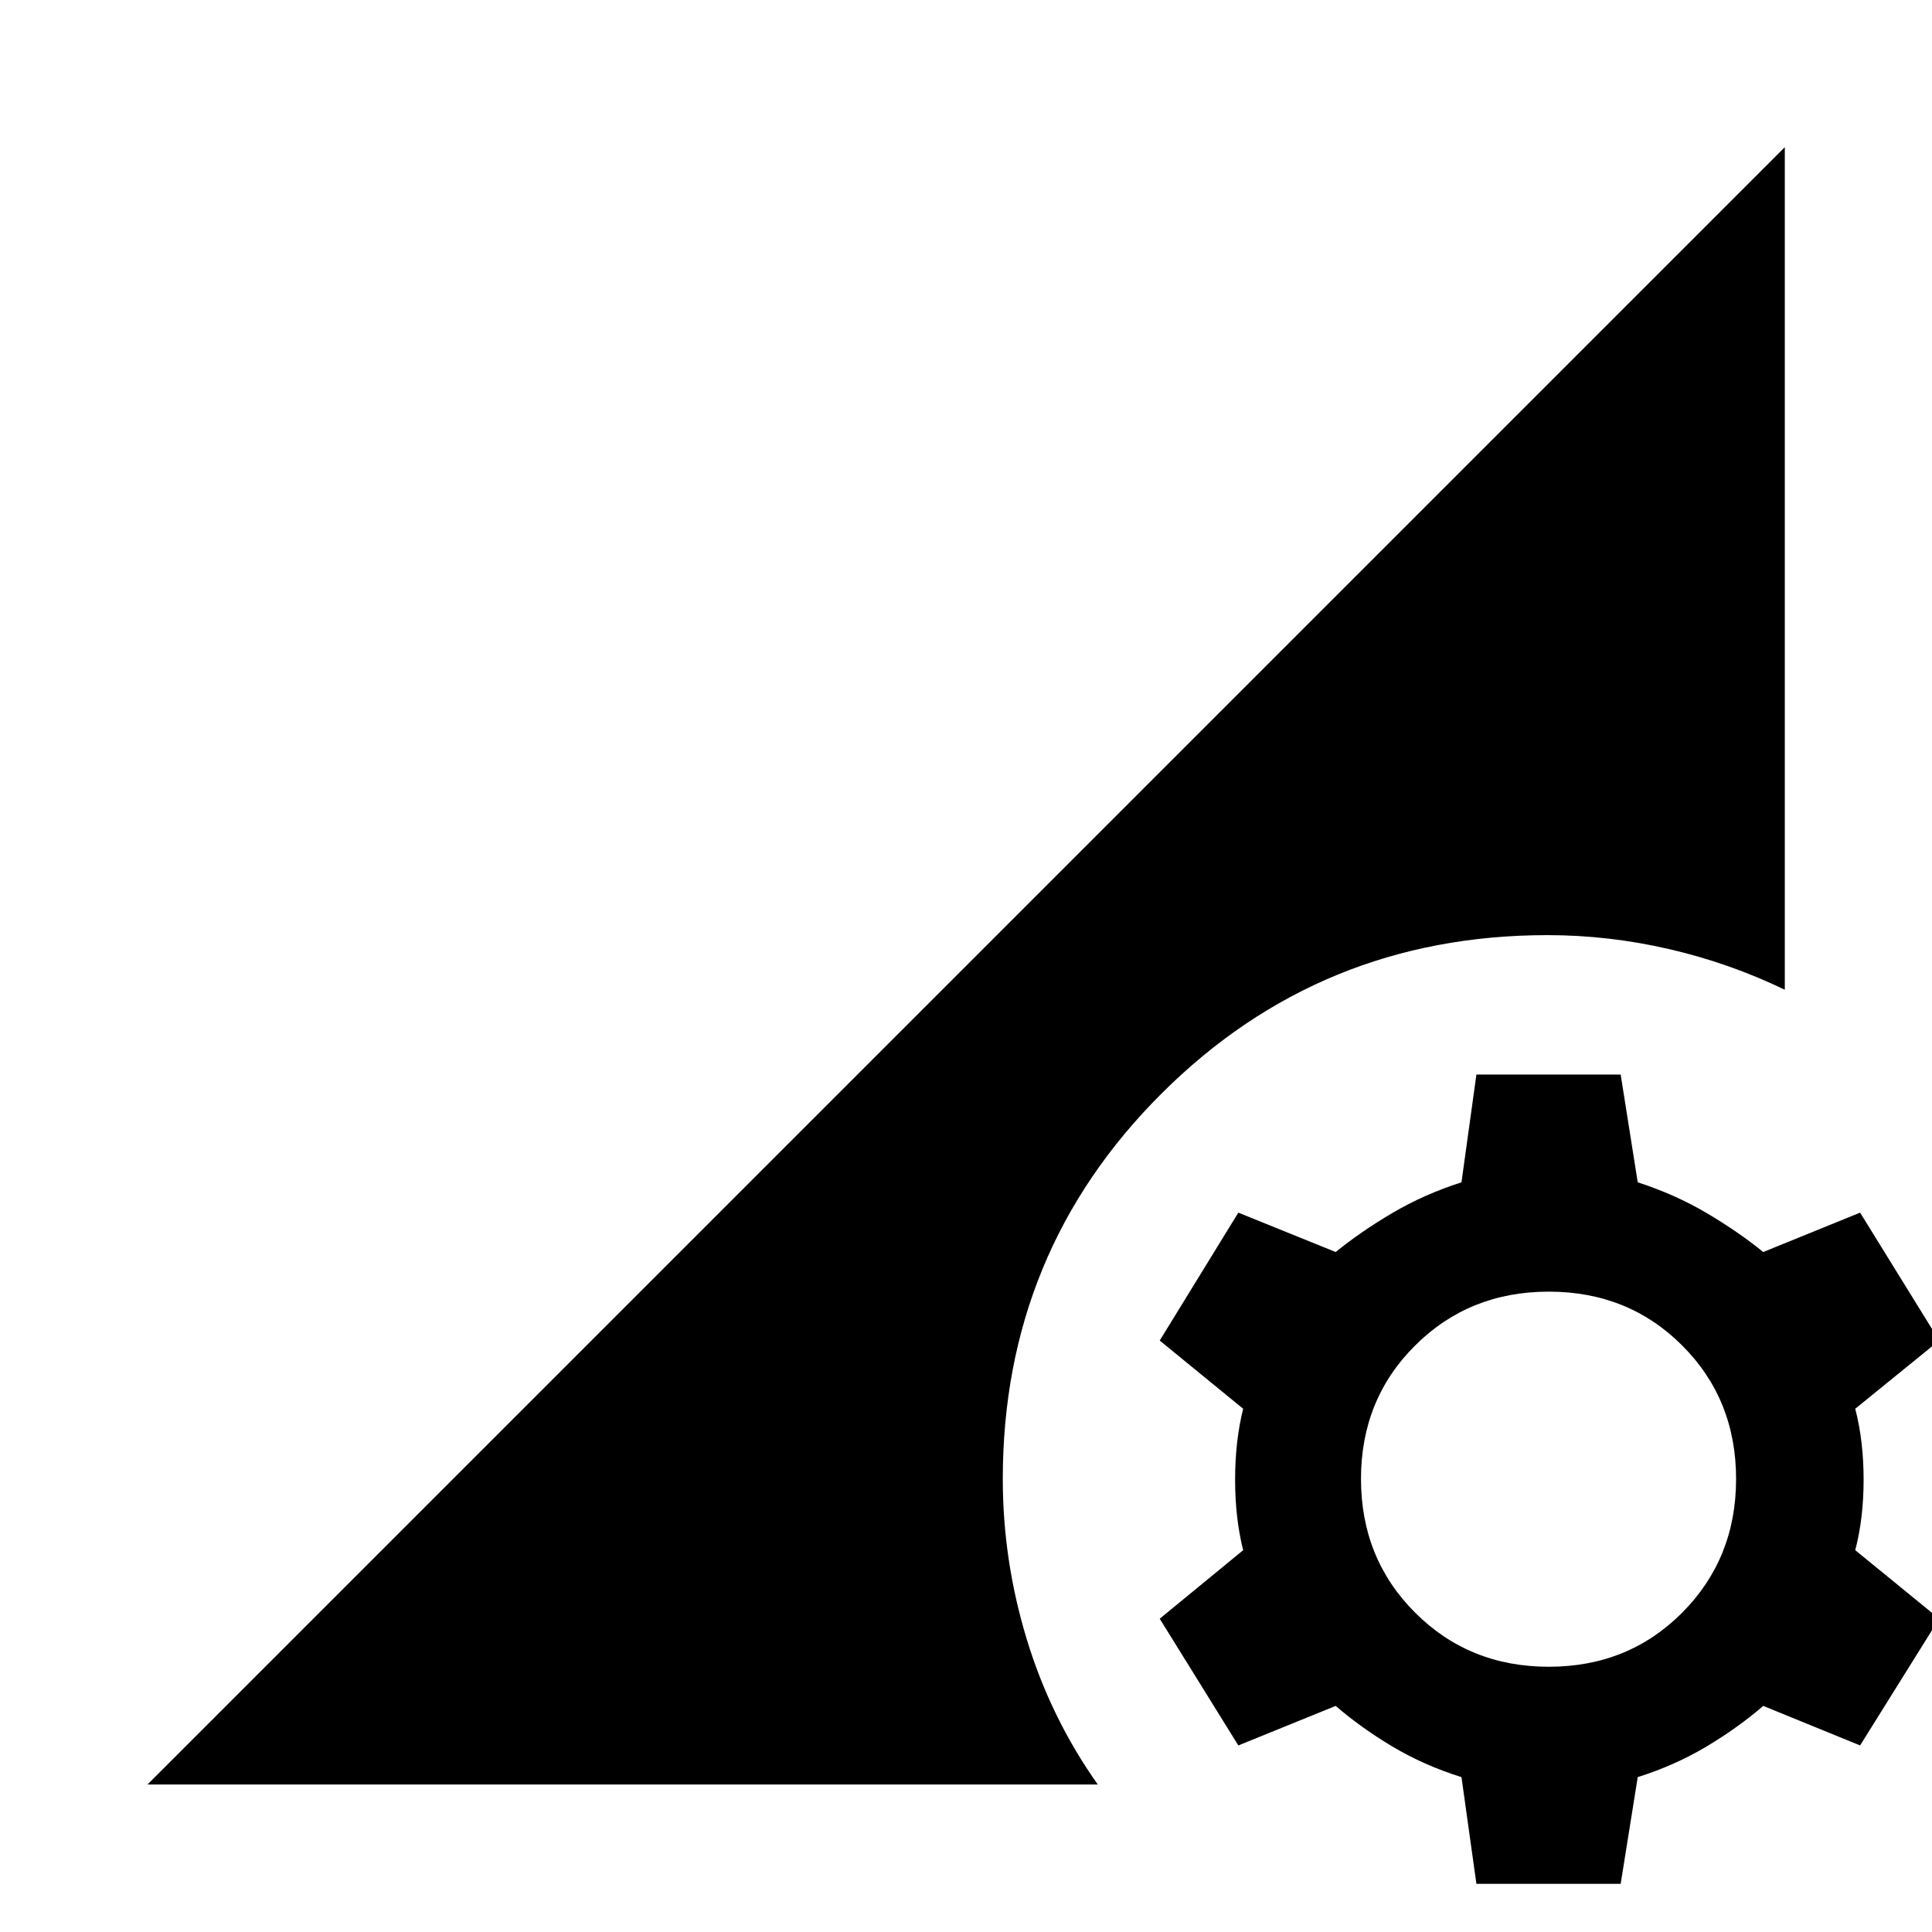 <svg xmlns="http://www.w3.org/2000/svg" height="40" viewBox="0 -960 960 960" width="40"><path d="M769.58-131.8q39.54 0 66.3-26.89 26.77-26.89 26.77-66.43 0-39.53-26.77-66.3-26.76-26.77-66.3-26.77-39.54 0-66.42 26.77-26.89 26.77-26.89 66.3 0 39.54 26.89 66.43 26.88 26.89 66.42 26.89ZM733.62-23.93l-7.42-53.03q-18.69-5.86-34.38-15.24-15.69-9.38-28.13-20.15L615.32-92.7l-39.06-62.97 41.46-34.05q-4-15.87-4-35.06 0-19.19 4-35.22l-41.46-33.89 39.06-63.56 48.37 19.57q12.44-10.11 28.13-19.37 15.69-9.26 34.38-15.27l7.42-53.54h71.68l8.48 53.54q18.54 6.01 34.23 15.27 15.69 9.26 28.13 19.37l48.13-19.57 39.3 63.56L921.86-260q4.16 16.03 4.16 35.22 0 19.19-4.16 35.06l41.71 34.05-39.3 62.97-48.13-19.65q-12.44 10.77-28.13 20.15-15.69 9.38-34.23 15.24l-8.48 53.03h-71.68ZM73.3-73.3l813.56-813.56v418.66q-27.39-13.23-57.44-20.19-30.04-6.95-60.51-6.95-112.83 0-191.73 78.7-78.9 78.69-78.9 191.52 0 40.53 11.92 79.69 11.92 39.15 35.28 72.13H73.3Z"/></svg>